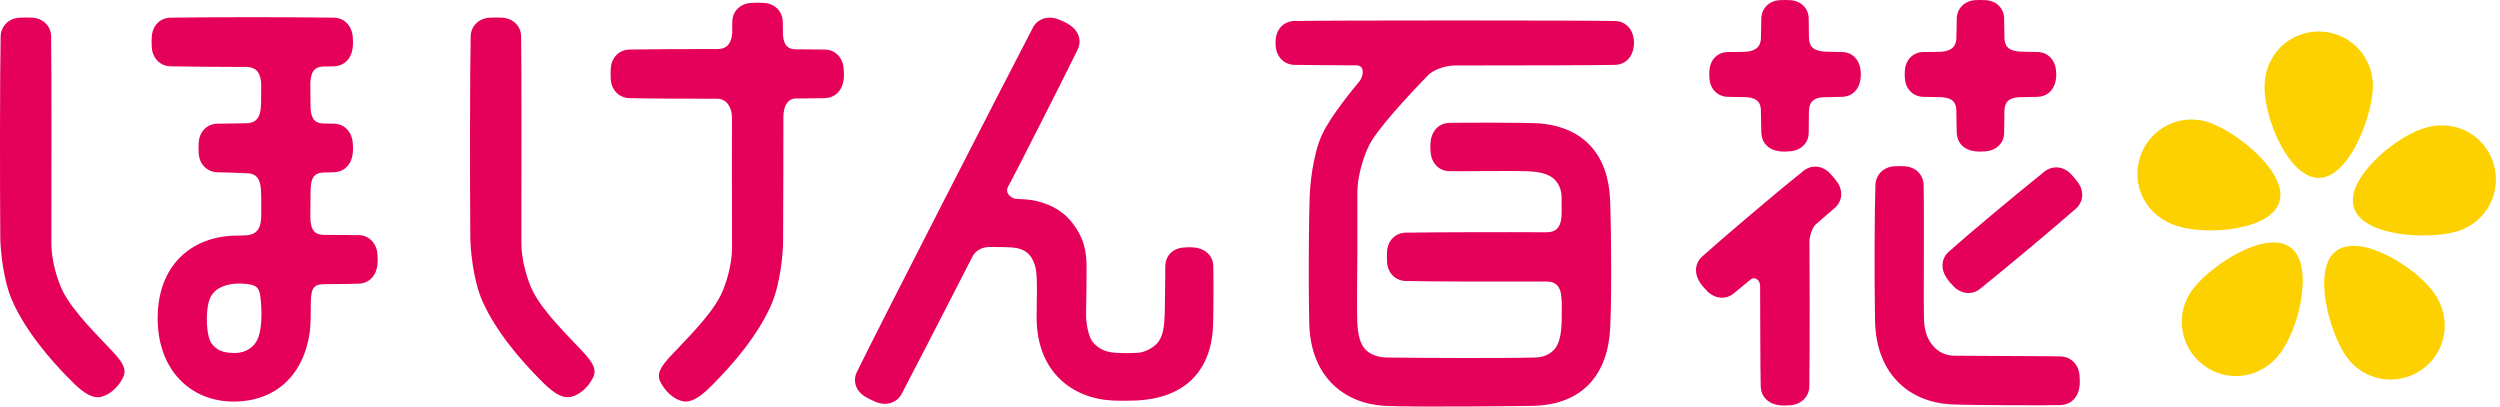 <svg width="289" height="47" viewBox="0 0 289 47" fill="none" xmlns="http://www.w3.org/2000/svg">
<path d="M100.08 45.894C100.396 46.08 100.875 46.316 101.281 46.48C102.512 46.972 103.701 46.526 104.229 45.539C105.123 43.858 108.636 37.031 112.504 29.495C112.831 29.041 113.339 28.62 114.239 28.553C115.222 28.549 116.291 28.553 117.053 28.614C118.864 28.755 119.438 29.832 119.722 31.002C119.975 32.039 119.818 35.4 119.832 36.825C119.899 43.073 124.019 46.069 128.62 46.302C129.235 46.337 130.837 46.327 131.339 46.302C136.425 46.069 139.706 43.429 140.186 38.351C140.308 37.084 140.281 31.465 140.258 30.74C140.22 29.653 139.463 28.779 138.094 28.614C137.697 28.571 137.195 28.573 136.794 28.614C135.523 28.731 134.734 29.602 134.711 30.74C134.697 31.942 134.677 35.488 134.63 36.495C134.58 37.509 134.529 38.549 133.988 39.398C133.553 40.093 132.405 40.736 131.557 40.78C130.703 40.826 129.938 40.849 128.943 40.78C127.946 40.714 127.115 40.441 126.355 39.579C125.867 39.034 125.517 37.484 125.554 36.116C125.592 34.757 125.607 32.08 125.607 30.813C125.607 29.128 125.337 27.349 123.683 25.435C122.111 23.606 119.63 23.094 118.481 23.049C118.249 23.038 117.814 23 117.399 22.977C116.981 22.947 116.059 22.35 116.569 21.512C117.042 20.729 124.119 6.727 124.598 5.687C125.05 4.695 124.746 3.571 123.556 2.818C123.214 2.597 122.747 2.388 122.358 2.238C121.143 1.781 119.941 2.163 119.41 3.183C117.278 7.246 101.003 38.939 99.043 43.034C98.549 44.06 98.935 45.244 100.08 45.894Z" fill="#E5005A"/>
<path d="M1.454 34.858C2.971 38.218 5.691 41.519 8.499 44.284C9.749 45.511 10.803 46.139 11.781 45.851C12.818 45.552 13.669 44.712 14.19 43.713C14.714 42.711 14.19 41.9 13.001 40.614C11.513 39.01 8.43 36.046 7.238 33.619C6.584 32.279 5.938 30.049 5.938 28.15C5.938 21.53 5.976 8.088 5.909 4.2C5.889 3.045 5.035 2.14 3.748 2.042C3.394 2.02 2.656 2.014 2.234 2.042C0.942 2.14 0.106 3.07 0.075 4.2C-0.015 8.003 -0.018 21.577 0.034 27.481C0.048 28.863 0.359 32.426 1.454 34.858Z" fill="#E5005A"/>
<path d="M29.585 39.567C29.259 40.063 28.491 40.804 27.157 40.804C25.823 40.804 25.122 40.531 24.494 39.757C23.851 38.975 23.733 36.237 24.161 34.809C24.587 33.385 25.84 32.99 26.823 32.833C27.278 32.759 28.201 32.735 28.991 32.906C29.66 33.046 29.99 33.334 30.105 34.334C30.293 35.867 30.349 38.428 29.585 39.567ZM41.467 27.177C40.764 27.166 39.273 27.157 37.49 27.155C36.437 27.144 35.901 26.714 35.872 25.077C35.89 24.136 35.895 23.078 35.904 21.952C35.932 20.409 36.431 19.974 37.427 19.944C37.875 19.93 38.278 19.927 38.616 19.912C39.719 19.876 40.61 19.119 40.775 17.753C40.822 17.357 40.813 16.857 40.775 16.456C40.65 15.19 39.773 14.313 38.616 14.297C38.228 14.286 37.855 14.286 37.472 14.278C36.497 14.267 35.985 13.878 35.901 12.507C35.895 11.469 35.89 10.519 35.875 9.716C35.91 8.196 36.405 7.744 37.36 7.692C37.881 7.684 38.312 7.673 38.616 7.665C39.719 7.625 40.61 6.873 40.775 5.503C40.822 5.11 40.813 4.612 40.775 4.202C40.65 2.944 39.773 2.066 38.616 2.044C33.968 1.968 24.303 1.968 19.701 2.044C18.543 2.066 17.64 2.918 17.548 4.202C17.519 4.562 17.513 5.08 17.548 5.503C17.64 6.795 18.567 7.635 19.701 7.665C21.745 7.711 25.171 7.734 28.579 7.741C29.525 7.791 30.139 8.297 30.197 9.764C30.188 10.456 30.18 11.2 30.18 11.983L30.168 11.985C30.168 13.712 29.517 14.236 28.434 14.249C27.345 14.265 26.248 14.277 25.131 14.298C23.973 14.315 23.068 15.17 22.97 16.457C22.947 16.812 22.944 17.334 22.97 17.754C23.068 19.055 23.997 19.883 25.131 19.913C25.75 19.93 27.418 19.966 28.66 20.035C29.863 20.093 30.119 21.016 30.174 22.057C30.229 23.105 30.185 24.104 30.194 25.003C30.177 26.682 29.453 27.137 28.434 27.207C28.122 27.23 27.34 27.229 26.992 27.243C22.11 27.432 18.225 30.669 18.225 36.784C18.225 42.898 22.152 46.422 26.992 46.422C31.802 46.422 35.116 43.426 35.817 38.335C35.91 37.645 35.933 36.271 35.933 34.785C35.965 33.144 36.429 32.877 37.435 32.852C39.259 32.839 40.738 32.823 41.467 32.794C42.57 32.758 43.464 32.001 43.629 30.635C43.679 30.242 43.669 29.744 43.629 29.335C43.51 28.078 42.627 27.198 41.467 27.179V27.177Z" fill="#E5005A"/>
<path d="M55.788 34.858C57.305 38.219 60.023 41.52 62.833 44.285C64.084 45.512 65.134 46.14 66.116 45.852C67.149 45.553 68.001 44.713 68.524 43.714C69.048 42.711 68.524 41.901 67.335 40.614C65.847 39.011 62.762 36.047 61.575 33.62C60.921 32.28 60.273 30.049 60.273 28.15C60.273 21.531 60.311 8.089 60.241 4.201C60.224 3.045 59.37 2.141 58.085 2.043C57.726 2.021 56.988 2.015 56.568 2.043C55.274 2.141 54.435 3.071 54.409 4.201C54.32 8.004 54.314 21.578 54.369 27.482C54.383 28.864 54.696 32.427 55.79 34.858" fill="#E5005A"/>
<path d="M95.37 5.728C94.603 5.717 92.956 5.706 91.818 5.697C91.039 5.616 90.602 5.212 90.513 4.048C90.507 3.423 90.496 2.889 90.487 2.494C90.461 1.358 89.621 0.429 88.328 0.335C87.908 0.302 87.167 0.304 86.811 0.335C85.525 0.429 84.672 1.334 84.652 2.494C84.646 2.841 84.641 3.282 84.641 3.805C84.545 5.141 83.972 5.616 83.063 5.668C78.958 5.668 74.95 5.687 72.764 5.729C71.609 5.749 70.698 6.6 70.605 7.89C70.577 8.243 70.577 8.766 70.605 9.188C70.698 10.48 71.627 11.315 72.764 11.347C74.825 11.397 78.9 11.416 83.016 11.416C83.997 11.484 84.634 12.386 84.614 13.669C84.594 14.95 84.623 25.154 84.623 28.649C84.623 30.549 83.977 32.776 83.32 34.118C82.133 36.542 79.048 39.508 77.563 41.113C76.371 42.4 75.85 43.209 76.371 44.21C76.897 45.206 77.749 46.049 78.776 46.348C79.76 46.637 80.814 46.008 82.062 44.781C84.869 42.021 87.59 38.713 89.107 35.357C90.201 32.928 90.514 29.362 90.525 27.981C90.556 24.859 90.559 14.762 90.559 13.547C90.559 12.333 90.999 11.47 91.902 11.389C93.202 11.373 94.857 11.361 95.37 11.347C96.469 11.306 97.361 10.55 97.528 9.188C97.578 8.79 97.569 8.291 97.528 7.89C97.409 6.628 96.529 5.748 95.37 5.728Z" fill="#E5005A"/>
<path d="M186.719 2.428C182.082 2.345 154.208 2.345 149.624 2.428C148.467 2.447 147.567 3.296 147.473 4.578C147.447 4.924 147.441 4.929 147.473 5.349C147.567 6.636 148.494 7.47 149.624 7.498C150.772 7.524 155.773 7.548 156.806 7.557C157.833 7.559 157.608 8.844 157.152 9.398C156.694 9.958 153.821 13.364 152.806 15.617C151.713 18.031 151.427 21.571 151.39 22.947C151.332 24.998 151.223 31.01 151.349 37.329C151.474 43.653 155.506 46.675 160.083 46.915C163.625 47.098 176.598 46.931 177.265 46.915C182.321 46.782 185.47 43.993 186.062 38.864C186.35 36.311 186.258 26.139 186.125 23.044C185.9 18.002 183.206 14.75 178.058 14.271C176.777 14.153 168.265 14.177 167.53 14.204C166.436 14.24 165.545 14.991 165.381 16.351C165.332 16.744 165.34 17.241 165.381 17.64C165.5 18.894 166.374 19.769 167.53 19.786C168.75 19.808 175.329 19.736 176.353 19.786C177.374 19.836 178.42 19.899 179.289 20.42C179.799 20.722 180.523 21.505 180.523 22.837C180.523 22.837 180.523 23.523 180.526 24.601C180.523 26.315 179.874 26.84 178.795 26.849V26.851C173.831 26.823 165.83 26.842 162.496 26.897C161.342 26.919 160.437 27.763 160.345 29.044C160.316 29.396 160.316 29.916 160.345 30.331C160.437 31.622 161.363 32.454 162.496 32.481C165.643 32.557 174.03 32.566 178.775 32.544C179.851 32.556 180.512 33.078 180.515 34.787H180.543C180.543 36.095 180.54 37.011 180.529 37.168C180.483 38.19 180.42 39.233 179.9 40.1C179.591 40.61 178.812 41.299 177.483 41.329C173.687 41.426 164.281 41.38 160.399 41.329C159.441 41.321 158.371 41.058 157.746 40.291C157.276 39.72 156.975 38.824 156.904 37.261C156.834 35.699 156.912 28.976 156.912 28.976C156.912 26.454 156.909 24.11 156.909 22.282C156.909 20.397 157.596 18.18 158.245 16.846C159.185 14.944 162.758 11.083 165.181 8.6C165.727 8.138 166.738 7.64 168.091 7.57C176.295 7.57 185.403 7.541 186.718 7.499C187.812 7.465 188.697 6.707 188.864 5.35C188.913 4.957 188.902 4.978 188.864 4.579C188.743 3.319 187.869 2.447 186.718 2.429" fill="#E5005A"/>
<path d="M238.234 41.203C237.268 41.162 228.251 41.152 225.928 41.12C224.967 41.114 224.064 40.715 223.433 39.948C222.964 39.37 222.492 38.605 222.419 37.029C222.347 35.458 222.448 24.976 222.373 21.384C222.347 20.223 221.498 19.321 220.214 19.222C219.86 19.202 219.38 19.195 218.955 19.222C217.663 19.322 216.842 20.248 216.799 21.384C216.701 23.995 216.657 32.289 216.755 37.099C216.885 43.454 220.929 46.501 225.525 46.743C227.513 46.846 237.044 46.877 238.234 46.823C239.334 46.768 240.229 46.027 240.393 44.662C240.44 44.264 240.428 43.768 240.393 43.361C240.271 42.101 239.394 41.255 238.234 41.203Z" fill="#E5005A"/>
<path d="M231.711 4.32C231.697 3.59 231.691 2.866 231.68 2.123C231.662 0.995 230.828 0.112 229.572 0.018C229.227 -0.001 228.721 -0.01 228.307 0.018C227.046 0.112 226.232 1.019 226.203 2.123C226.183 2.872 226.171 3.664 226.156 4.481C226.104 5.235 225.763 5.969 224.104 5.996C223.792 6.002 222.914 6.003 222.31 6.015C221.184 6.037 220.301 6.868 220.205 8.123C220.179 8.469 220.174 8.672 220.205 9.084C220.3 10.348 221.204 11.166 222.31 11.194C222.998 11.211 223.731 11.22 224.48 11.233C225.843 11.327 226.089 11.958 226.15 12.625C226.165 13.612 226.179 14.767 226.203 15.385C226.24 16.454 226.975 17.327 228.307 17.488C228.695 17.54 229.182 17.53 229.572 17.488C230.808 17.374 231.661 16.514 231.68 15.385C231.691 14.642 231.697 13.605 231.711 12.873C231.742 12.141 231.861 11.368 233.326 11.242C234.22 11.227 234.994 11.211 235.569 11.194C236.643 11.16 237.511 10.419 237.673 9.084C237.726 8.705 237.712 8.516 237.673 8.123C237.557 6.889 236.701 6.037 235.569 6.015C234.958 6.004 234.232 5.988 233.775 5.975C231.917 5.939 231.742 5.125 231.711 4.32Z" fill="#E5005A"/>
<path d="M209.111 4.32C209.108 3.59 209.1 2.866 209.086 2.123C209.066 0.995 208.234 0.112 206.978 0.018C206.633 -0.001 206.124 -0.01 205.711 0.018C204.452 0.112 203.635 1.019 203.609 2.123C203.589 2.872 203.58 3.664 203.562 4.481C203.507 5.235 203.166 5.969 201.51 5.996C201.197 6.002 200.32 6.003 199.713 6.015C198.587 6.037 197.704 6.868 197.612 8.123C197.582 8.469 197.582 8.672 197.612 9.084C197.704 10.348 198.607 11.166 199.713 11.194C200.404 11.211 201.139 11.22 201.89 11.233C203.247 11.327 203.499 11.958 203.557 12.625C203.572 13.612 203.586 14.767 203.61 15.385C203.648 16.454 204.383 17.327 205.711 17.488C206.099 17.54 206.589 17.53 206.979 17.488C208.215 17.374 209.066 16.514 209.086 15.385C209.101 14.642 209.109 13.605 209.112 12.873C209.147 12.141 209.271 11.368 210.733 11.242C211.624 11.227 212.398 11.211 212.979 11.194C214.05 11.16 214.918 10.419 215.08 9.084C215.13 8.705 215.118 8.516 215.08 8.123C214.964 6.889 214.105 6.037 212.979 6.015C212.368 6.004 211.642 5.988 211.182 5.975C209.324 5.939 209.155 5.126 209.112 4.321" fill="#E5005A"/>
<path d="M211.522 20.018C210.62 19.085 209.369 19.04 208.484 19.751C204.869 22.639 198.732 27.892 196.796 29.632C195.971 30.367 195.777 31.523 196.529 32.677C196.743 33.004 197.076 33.385 197.362 33.668C198.265 34.56 199.501 34.667 200.401 33.935C201.05 33.409 202.072 32.532 202.439 32.262C202.815 31.991 203.455 32.281 203.47 33.075C203.484 33.863 203.481 42.975 203.539 44.688C203.577 45.788 204.332 46.677 205.692 46.846C206.091 46.893 206.592 46.885 206.995 46.846C208.26 46.725 209.137 45.842 209.157 44.688C209.232 40.394 209.18 28.511 209.174 27.903C209.163 27.295 209.536 26.266 209.871 25.967C210.207 25.677 211.391 24.655 212.088 24.048C212.965 23.293 213.113 22.058 212.358 21.01C212.152 20.72 211.818 20.32 211.522 20.018Z" fill="#E5005A"/>
<path d="M239.384 20.102C238.478 19.175 237.228 19.128 236.342 19.835C232.727 22.726 227.225 27.348 225.289 29.087C224.467 29.819 224.27 30.973 225.023 32.129C225.237 32.46 225.567 32.836 225.856 33.126C226.756 34.013 227.995 34.117 228.898 33.391C232.51 30.461 236.479 27.156 239.952 24.137C240.823 23.38 240.973 22.142 240.218 21.095C240.01 20.808 239.68 20.405 239.385 20.101" fill="#E5005A"/>
<path d="M274.302 10.17C274.44 6.465 271.5 3.641 268.04 3.641C264.581 3.641 261.713 6.418 261.786 10.17C261.786 13.73 264.583 20.566 268.04 20.566C271.497 20.566 274.165 13.681 274.302 10.17Z" fill="#FDD000"/>
<path d="M263.487 23.377C264.555 20.092 258.831 15.421 255.531 14.214C252.052 12.935 248.459 14.86 247.391 18.155C246.323 21.442 248.073 25.024 251.666 26.119C255.05 27.217 262.416 26.666 263.487 23.377Z" fill="#FDD000"/>
<path d="M264.751 28.579C261.954 26.548 255.751 30.548 253.581 33.311C251.288 36.226 252.008 40.239 254.805 42.27C257.597 44.306 261.553 43.75 263.706 40.672C265.791 37.791 267.549 30.616 264.751 28.579Z" fill="#FDD000"/>
<path d="M270.091 28.984C267.294 31.013 269.18 38.152 271.14 41.073C273.197 44.155 277.243 44.705 280.04 42.675C282.832 40.644 283.527 36.711 281.265 33.715C279.171 30.836 272.886 26.95 270.091 28.984Z" fill="#FDD000"/>
<path d="M288.22 18.803C287.154 15.515 283.623 13.644 280.08 14.866C276.69 15.965 271.056 20.744 272.124 24.03C273.189 27.318 280.565 27.727 283.942 26.773C287.513 25.762 289.285 22.088 288.22 18.803Z" fill="#FDD000"/>
</svg>

